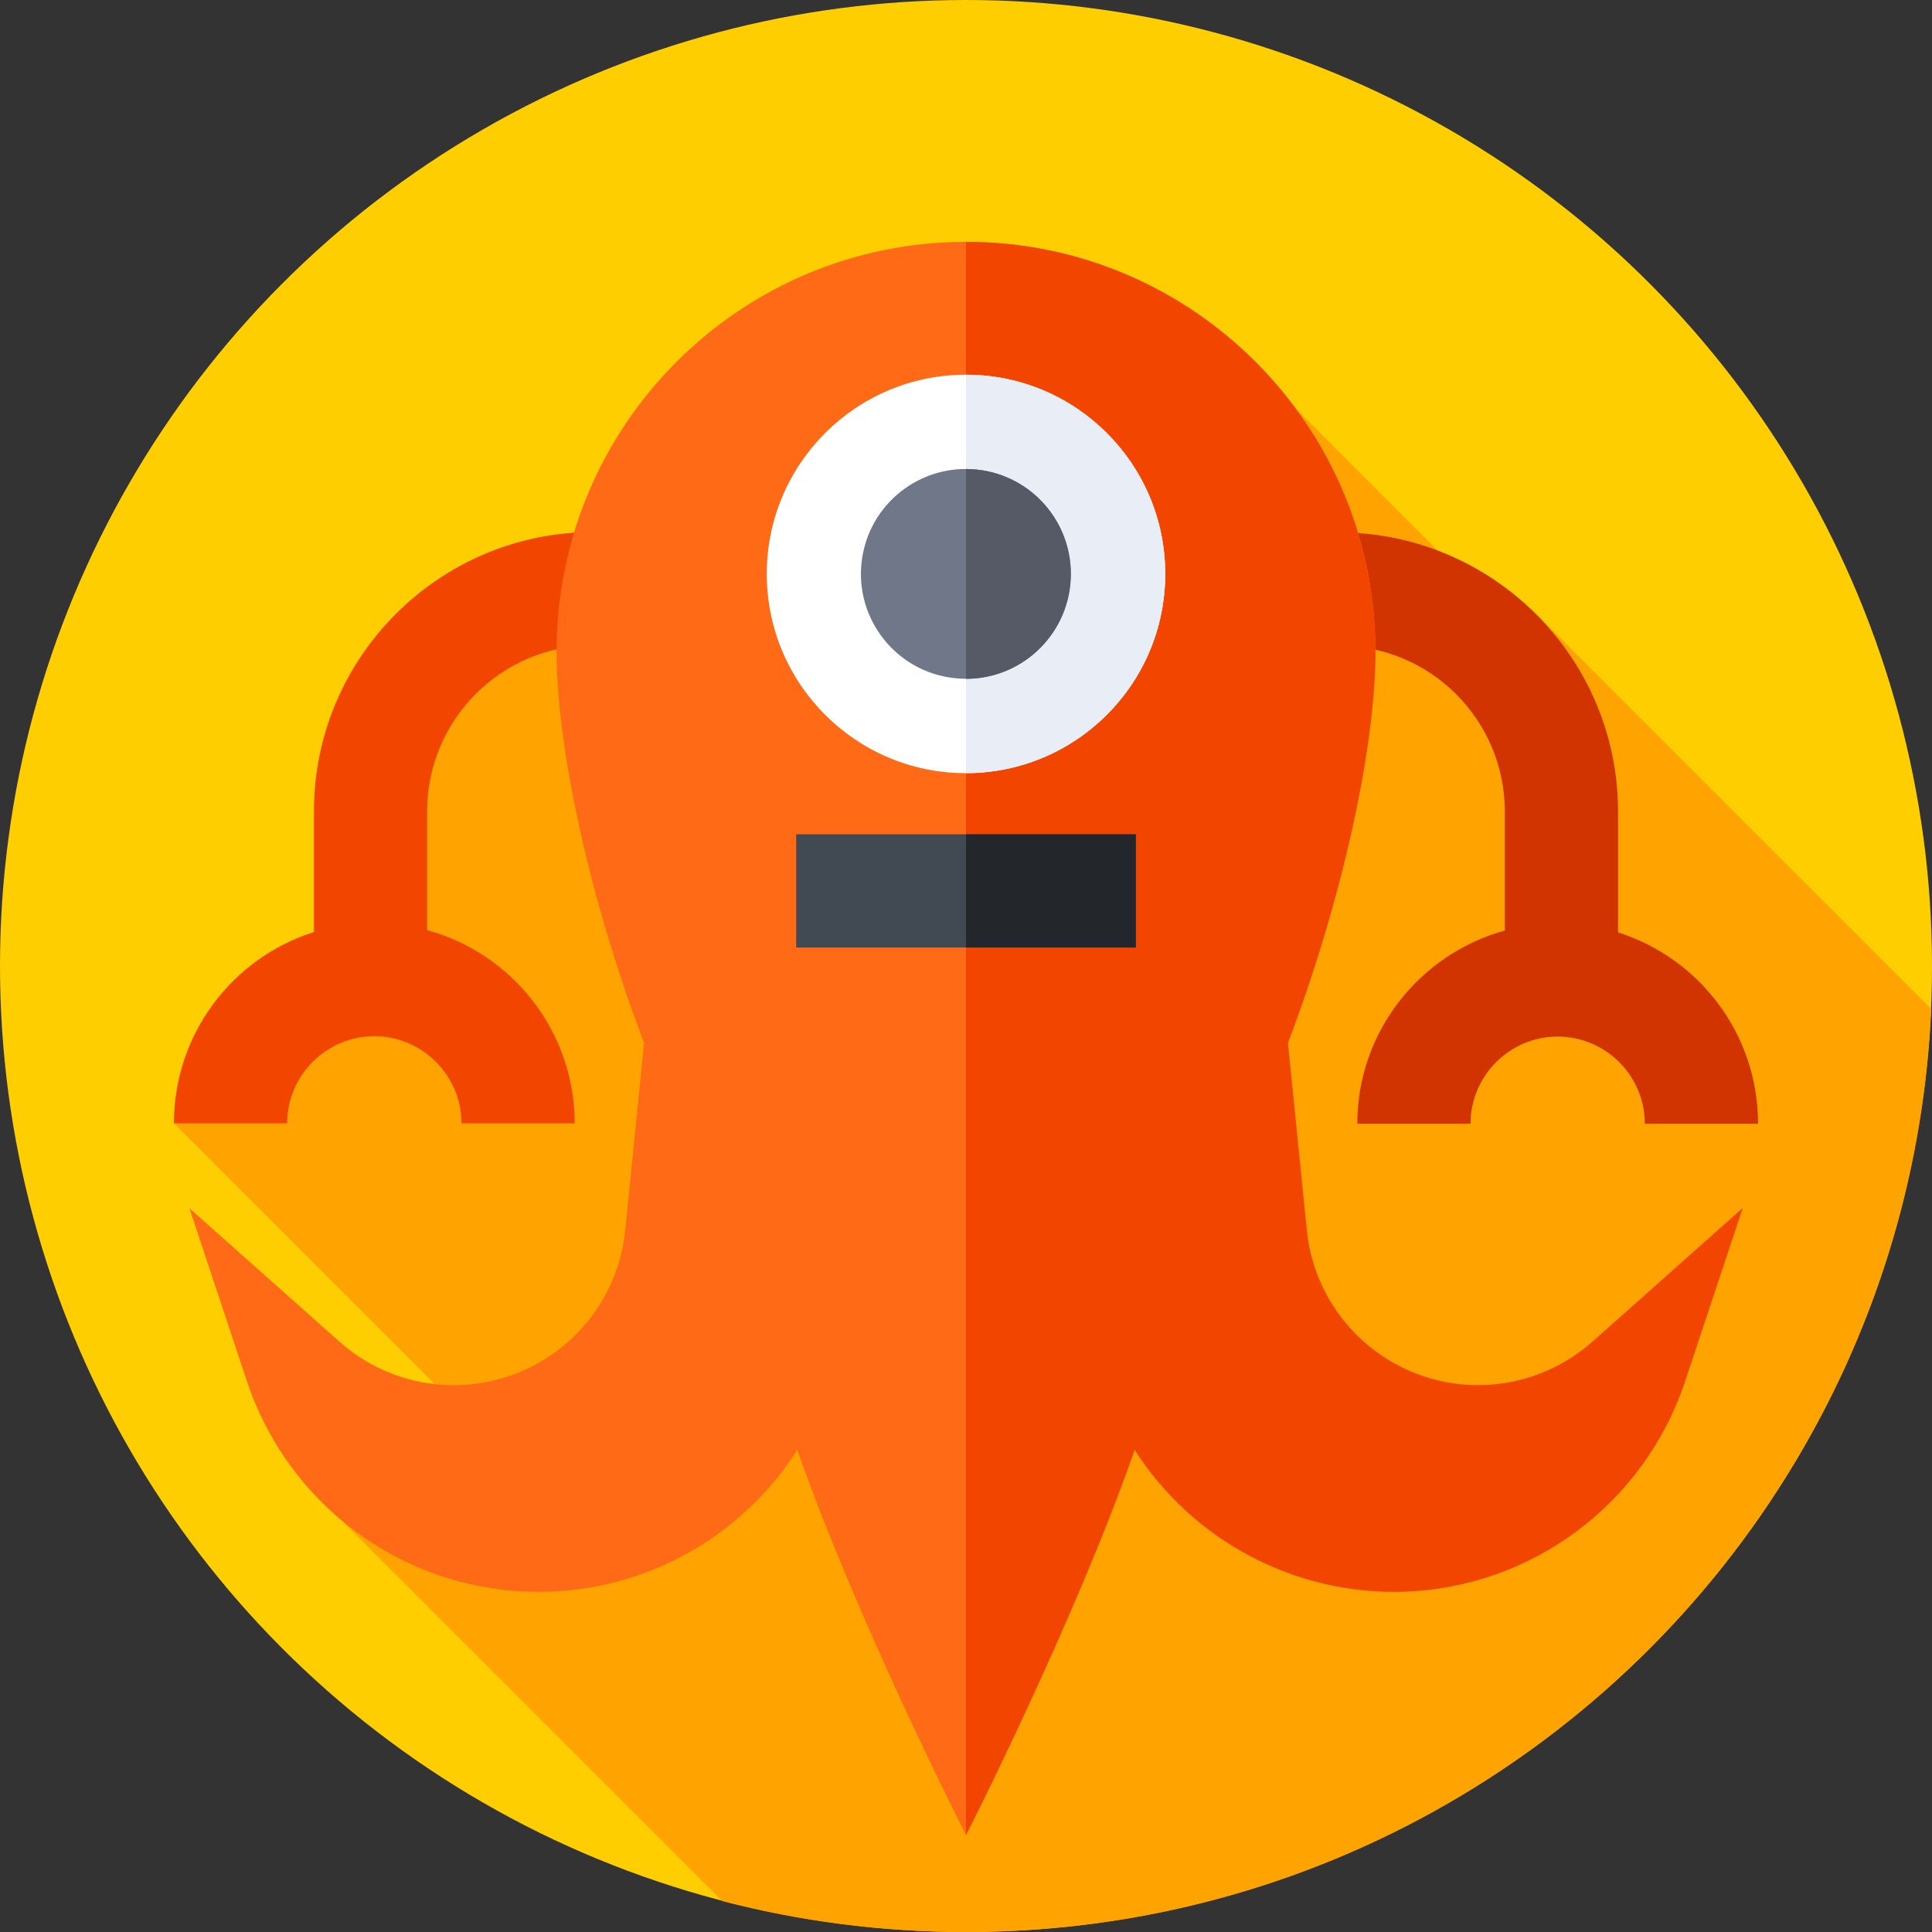<?xml version="1.0" encoding="utf-8"?>
<!-- Generator: Adobe Illustrator 25.2.0, SVG Export Plug-In . SVG Version: 6.00 Build 0)  -->
<svg version="1.1" id="Capa_1" xmlns="http://www.w3.org/2000/svg" xmlns:xlink="http://www.w3.org/1999/xlink" x="0px" y="0px"
	 viewBox="0 0 512 512" style="enable-background:new 0 0 512 512;" xml:space="preserve">
<rect x="0" y="0" width="512" height="512" fill="#333333" stroke="none"/>
<style type="text/css">
	.st0{fill:#FFCE00;}
	.st1{fill:#FFA300;}
	.st2{fill:#D13400;}
	.st3{fill:#F24500;}
	.st4{fill:#FE6A16;}
	.st5{fill:#FFFFFF;}
	.st6{fill:#E9EDF5;}
	.st7{fill:#707789;}
	.st8{fill:#555A66;}
	.st9{fill:#414952;}
	.st10{fill:#23272B;}
</style>
<g>
	<g>
		<g>
			<g>
				<g>
					<g>
						<g>
							<g>
								<g>
									<circle class="st0" cx="256" cy="256" r="256"/>
								</g>
							</g>
						</g>
					</g>
				</g>
			</g>
		</g>
	</g>
	<path class="st1" d="M511.8,267.4l-106-106l-3.9,5.4l-58.4-58.4l-220.5,49L89.6,256l-43.5,41.7l88.7,88.7l-54,6.8l110.6,110.6
		c20.7,5.4,42.3,8.2,64.7,8.2C393.6,512,505.8,403.5,511.8,267.4L511.8,267.4z"/>
	<path class="st2" d="M428.8,247.1v-32c0-40.8-33.2-74-74-74h-17.2v30h17.2c24.3,0,44,19.7,44,44v31.5
		c-22.5,6.2-39.1,26.8-39.1,51.2h30c0-12.7,10.4-23.1,23.1-23.1s23.1,10.4,23.1,23.1h30C465.9,274,450.3,253.9,428.8,247.1z"/>
	<path class="st3" d="M157.2,141c-40.8,0-74,33.2-74,74v32c-21.5,6.8-37.1,26.9-37.1,50.7h30c0-12.7,10.4-23.1,23.1-23.1
		s23.1,10.4,23.1,23.1h30c0-24.4-16.6-45.1-39.1-51.2V215c0-24.3,19.7-44,44-44h17.2v-30L157.2,141L157.2,141z"/>
	<g>
		<path class="st4" d="M422,355.6c-8.4,7.4-19.1,11.5-30.3,11.5c-23.4,0-43.1-17.8-45.4-41.1l-5-49.6
			c14.5-38.2,23.2-78.5,23.2-103.8c0-59.9-48.6-108.5-108.5-108.5s-108.5,48.6-108.5,108.5c0,25.3,8.7,65.7,23.2,103.8l-5,49.6
			c-2.3,23.3-22,41.1-45.4,41.1c-11.2,0-22-4.1-30.3-11.5l-39.8-35.4l15.3,46c10.8,32.3,40.5,54.5,74.5,55.6
			c29.2,1,56.1-13.7,71.3-37.6c16.1,46,44.7,102.1,44.7,102.1s28.6-56.2,44.7-102.1c15.2,23.8,42.1,38.5,71.3,37.6
			c34-1.1,63.7-23.3,74.5-55.6l15.3-46L422,355.6z"/>
	</g>
	<g>
		<path class="st3" d="M422,355.6c-8.4,7.4-19.1,11.5-30.3,11.5c-23.4,0-43.1-17.8-45.4-41.1l-5-49.6
			c14.5-38.2,23.2-78.5,23.2-103.8c0-59.9-48.6-108.5-108.5-108.5l0,422.2c1-1.9,28.9-57,44.7-102.1c15.2,23.8,42.1,38.5,71.3,37.6
			c34-1.1,63.7-23.3,74.5-55.6l15.3-46L422,355.6z"/>
	</g>
	<g>
		<circle class="st5" cx="256" cy="152.1" r="52.8"/>
	</g>
	<g>
		<path class="st6" d="M308.8,152.1c0-29.1-23.6-52.8-52.8-52.8v105.6C285.2,204.8,308.8,181.2,308.8,152.1z"/>
	</g>
	<g>
		
			<ellipse transform="matrix(0.16 -0.987 0.987 0.16 64.87 380.42)" class="st7" cx="256" cy="152.1" rx="27.8" ry="27.8"/>
	</g>
	<g>
		<path class="st8" d="M283.8,152.1c0-15.3-12.4-27.8-27.8-27.8v55.6C271.4,179.9,283.8,167.4,283.8,152.1z"/>
	</g>
	<g>
		<path class="st9" d="M211,221.1H301v30H211L211,221.1z"/>
	</g>
	<g>
		<path class="st10" d="M256,221.1H301v30H256V221.1z"/>
	</g>
</g>
</svg>
